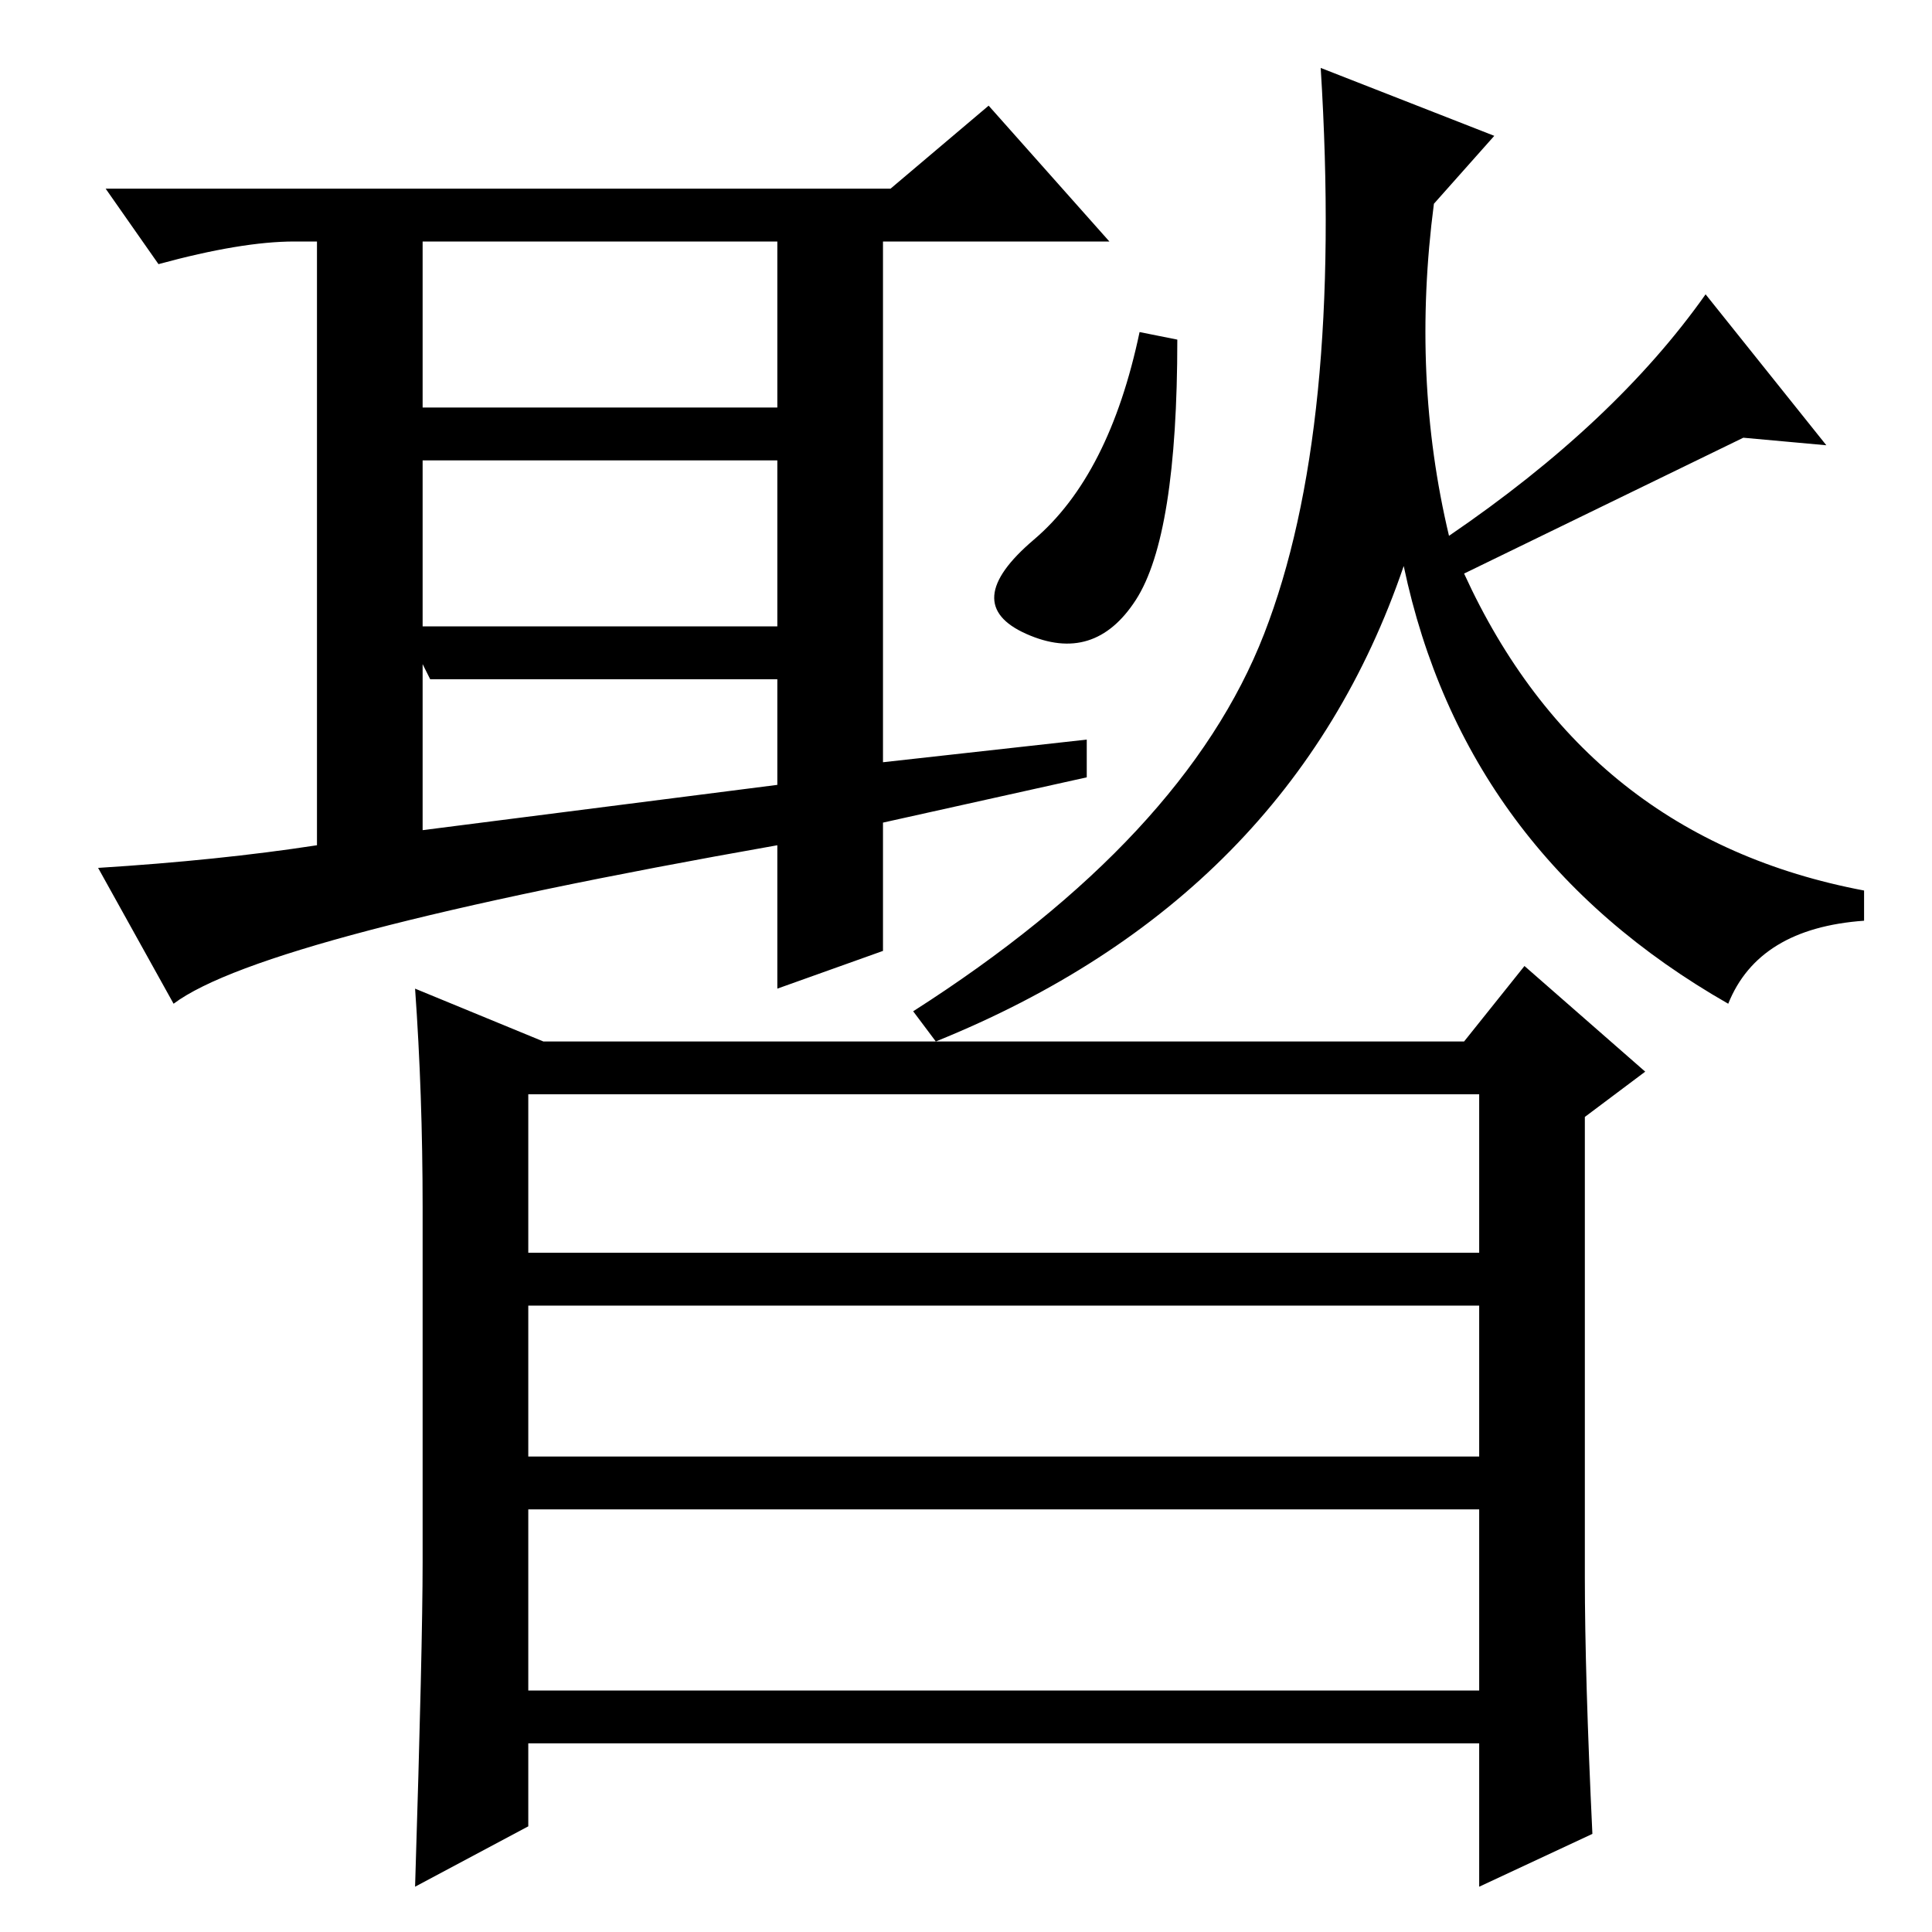 <?xml version="1.0" standalone="no"?>
<!DOCTYPE svg PUBLIC "-//W3C//DTD SVG 1.1//EN" "http://www.w3.org/Graphics/SVG/1.1/DTD/svg11.dtd" >
<svg xmlns="http://www.w3.org/2000/svg" xmlns:xlink="http://www.w3.org/1999/xlink" version="1.1" viewBox="0 -36 256 256">
  <g transform="matrix(1 0 0 -1 0 220)">
   <path fill="currentColor"
d="M56 224v-22h47v22h-47zM56 173h47v22h-47v-22zM56 168v-22l47 6v14h-46zM131 242l16 -18h-30v-69l27 3v-5l-27 -6v-17l-14 -5v19q-68 -12 -80 -21l-10 18q16 1 29 3v80h-3q-7 0 -18 -3l-7 10h104zM198 238l-8 -9q-3 -23 2 -44q22 15 34 32l16 -20l-11 1l-37 -18
q16 -35 53 -42v-4q-14 -1 -18 -11q-35 20 -43 58q-15 -44 -62 -63l-3 4q36 23 46.5 50t7.5 75zM151 212l5 -1q0 -26 -5.5 -34.5t-14.5 -4.5t1 12.5t14 27.5zM211 13l-15 -7v19h-126v-11l-15 -8q1 32 1 43v47q0 15 -1 29l17 -7h122l8 10l16 -14l-8 -6v-61q0 -13 1 -34zM70 90
h126v21h-126v-21zM70 63h126v20h-126v-20zM70 32h126v24h-126v-24z" />
  </g>

</svg>
